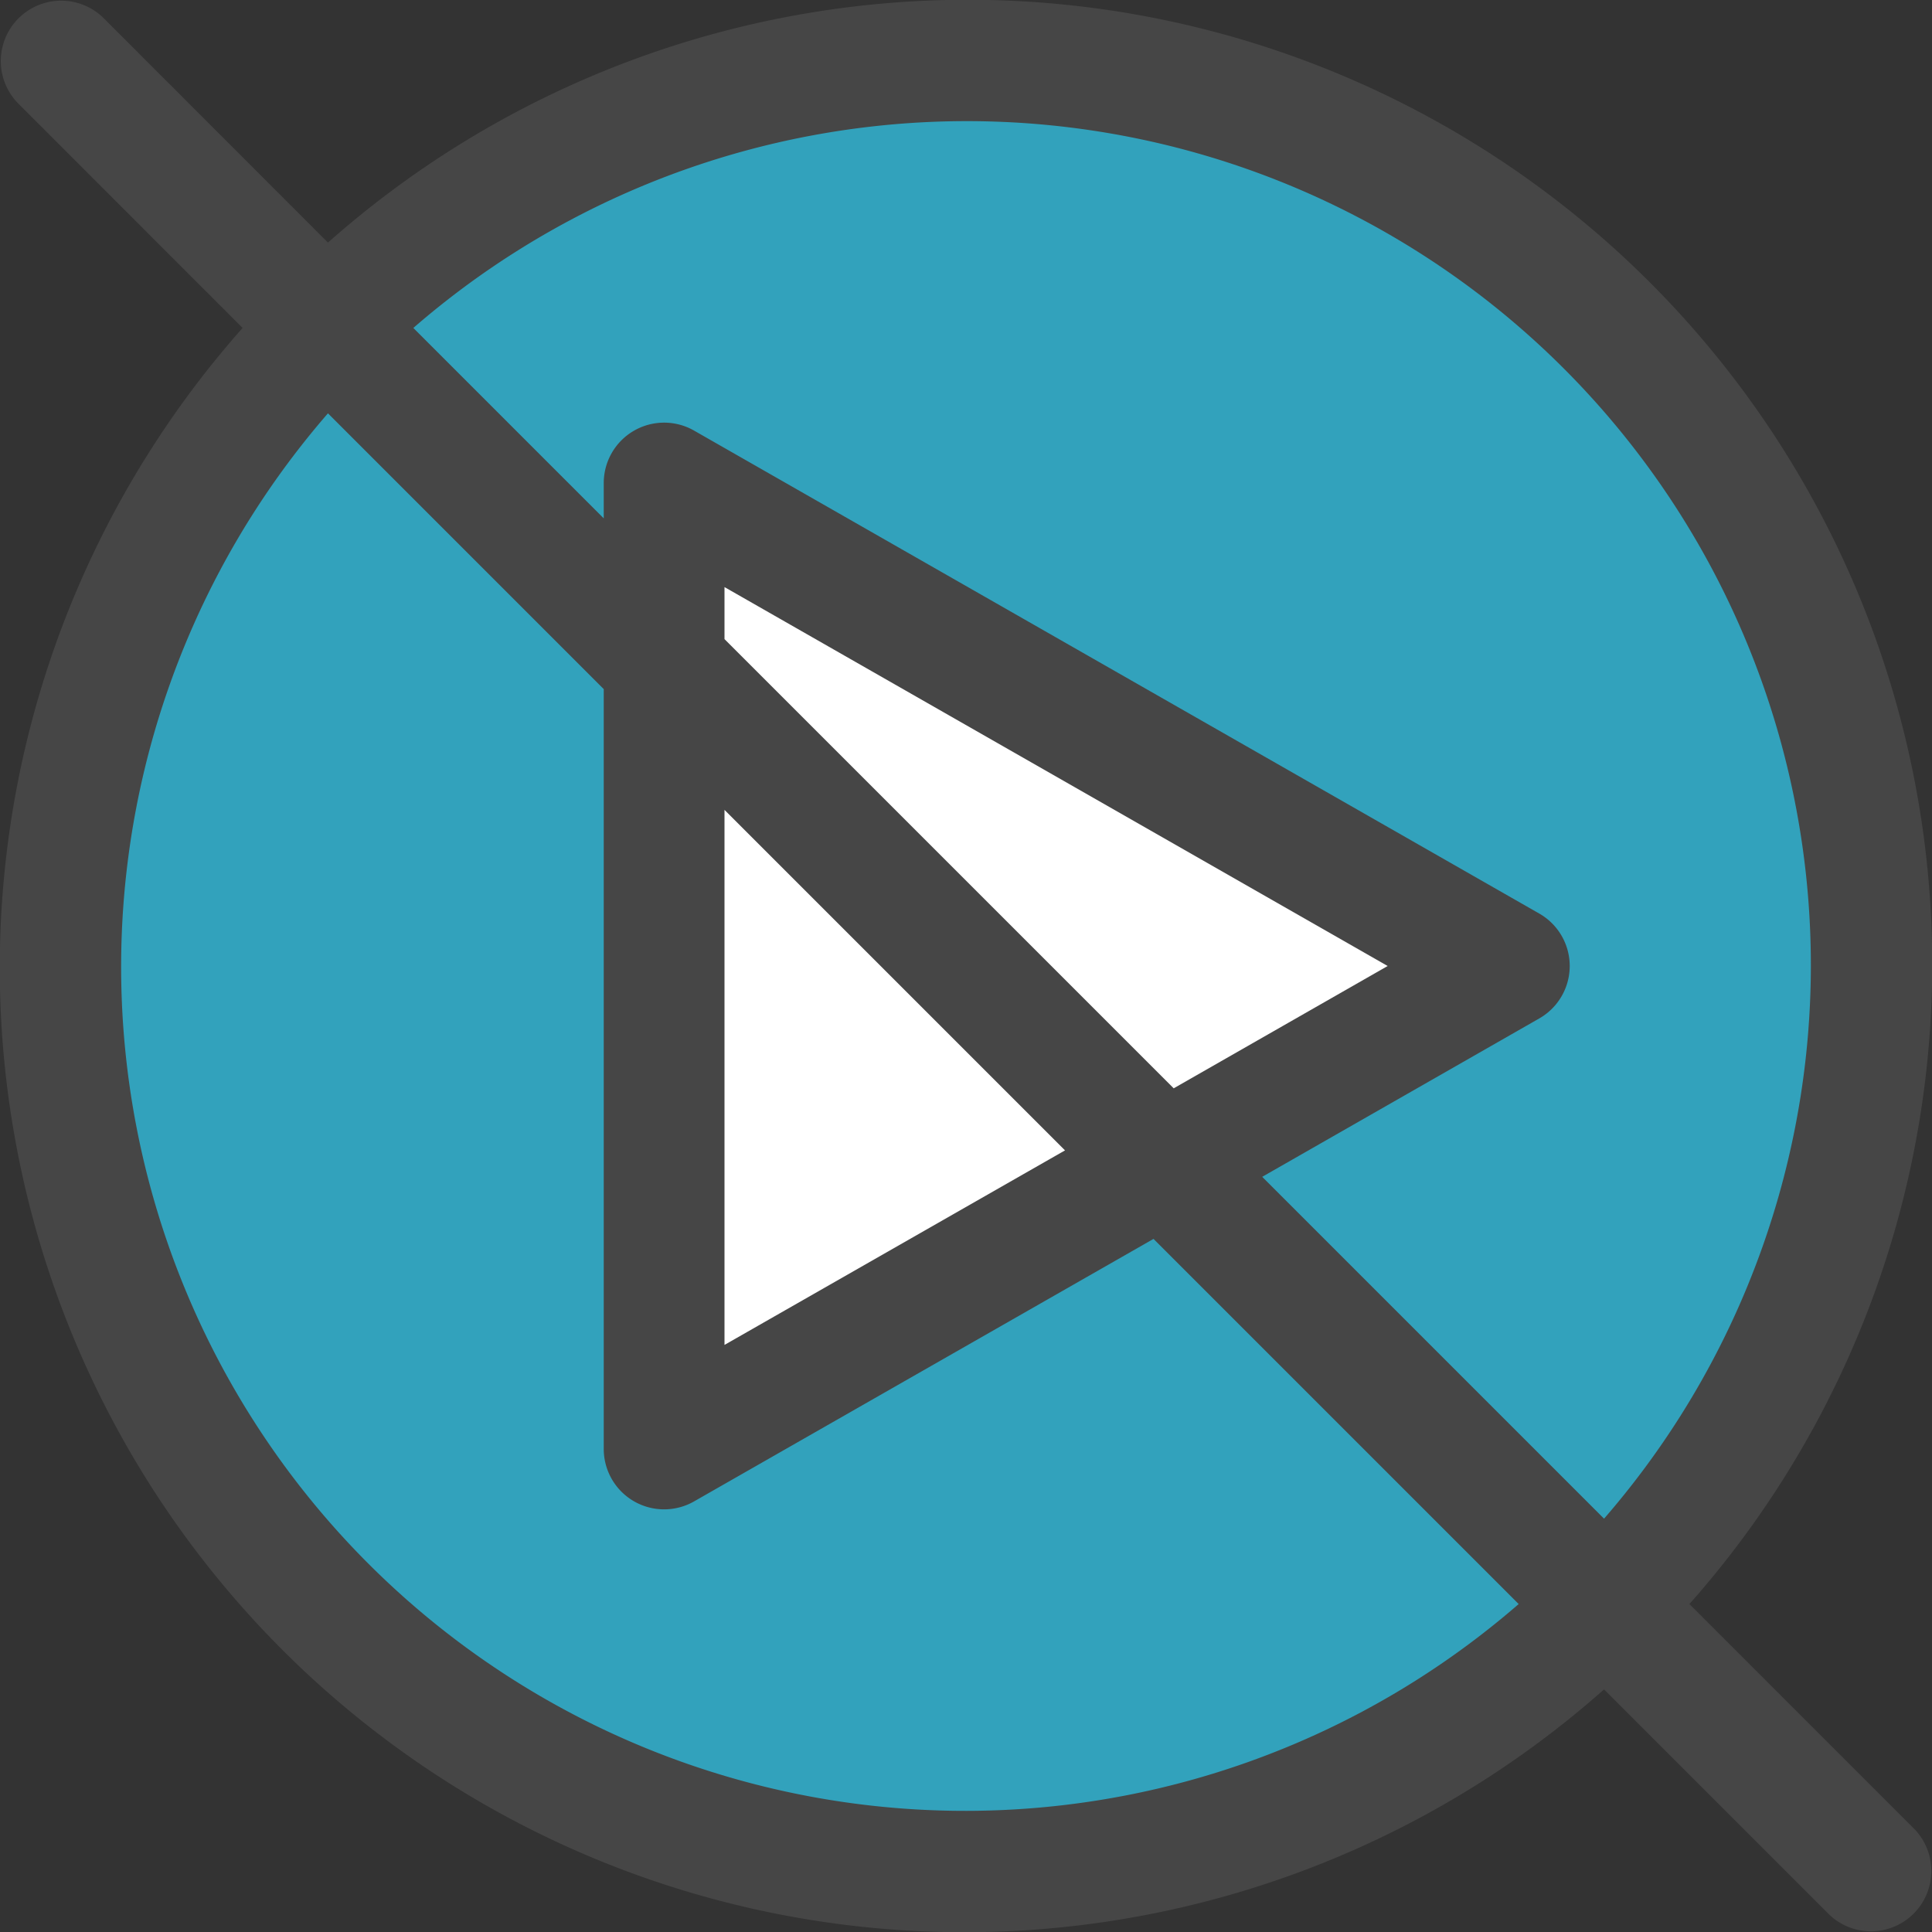 <svg id="Layer_1" data-name="Layer 1" xmlns="http://www.w3.org/2000/svg" viewBox="0 0 16 16">
  <rect x="0" y="0" width="16" height="16" fill="#333333" stroke="none"/>
  <path d="M13.991,13.284A7.987,7.987,0,0,0,2.716,2.009L.854.146a.5.5,0,0,0-.707.707L2.009,2.716A7.987,7.987,0,0,0,13.284,13.991l1.863,1.863a.5.5,0,0,0,.707-.707Z" class="aw-theme-iconOutline" fill="#464646"/>
  <g>
    <polygon points="9.72 9.013 11.492 8 6 4.862 6 5.293 9.72 9.013" fill="#fff"/>
    <polygon points="6 6.707 6 11.138 8.82 9.527 6 6.707" fill="#fff"/>
  </g>
  <g>
    <path d="M5,4.293V4a.5.5,0,0,1,.748-.434l7,4a.5.5,0,0,1,0,.868L10.453,9.746l2.831,2.831A6.99,6.99,0,0,0,3.423,2.716Z" fill="#32a2bc"/>
    <path d="M9.553,10.26,5.748,12.434A.5.5,0,0,1,5,12V5.707L2.716,3.423a6.99,6.99,0,0,0,9.861,9.861Z" fill="#32a2bc"/>
  </g>
</svg>
